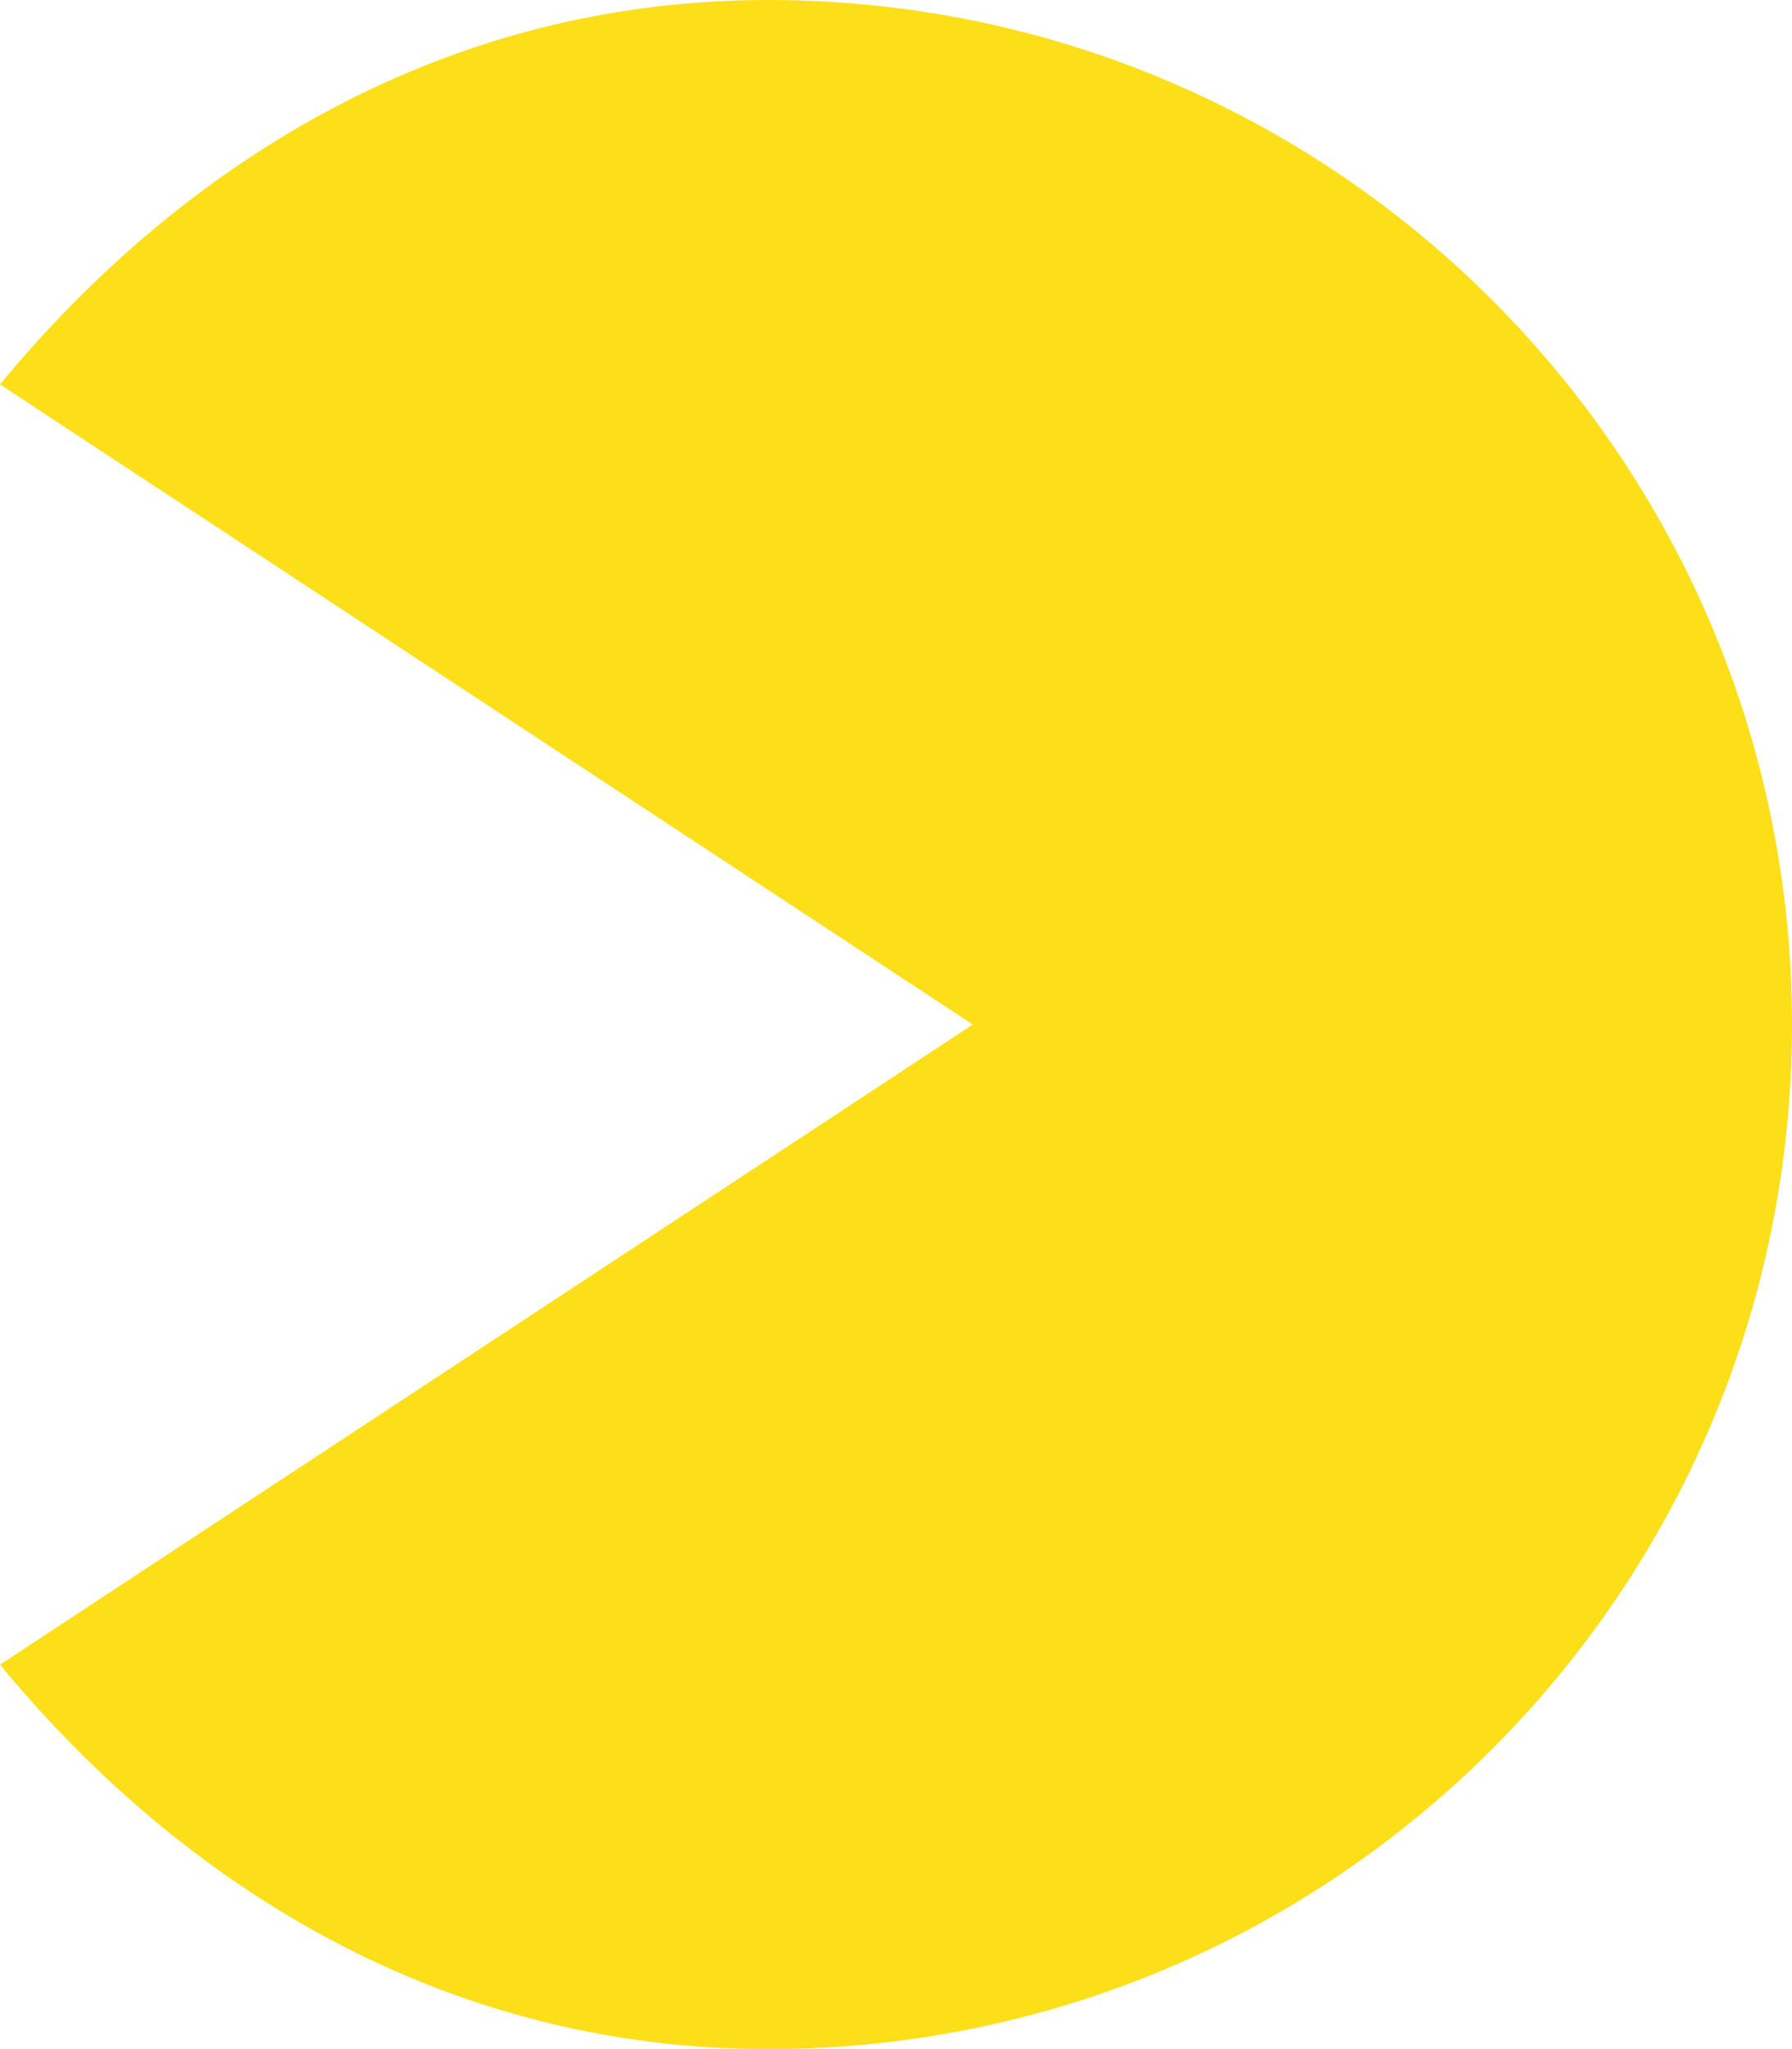 <svg stroke-miterlimit="10" style="fill-rule:nonzero;clip-rule:evenodd;stroke-linecap:round;stroke-linejoin:round;" version="1.1" viewBox="0.625 0 4.375 5" xml:space="preserve" xmlns="http://www.w3.org/2000/svg" xmlns:xlink="http://www.w3.org/1999/xlink">
<path d="M2.5 0C1.724 0 1.084 0.383 0.625 0.938L3 2.5L0.625 4.062C1.084 4.617 1.724 5 2.5 5C3.881 5 5 3.881 5 2.5C5 1.119 3.881 0 2.5 0Z" fill="#fddf19" fill-rule="nonzero" opacity="1" stroke="none"/>
</svg>